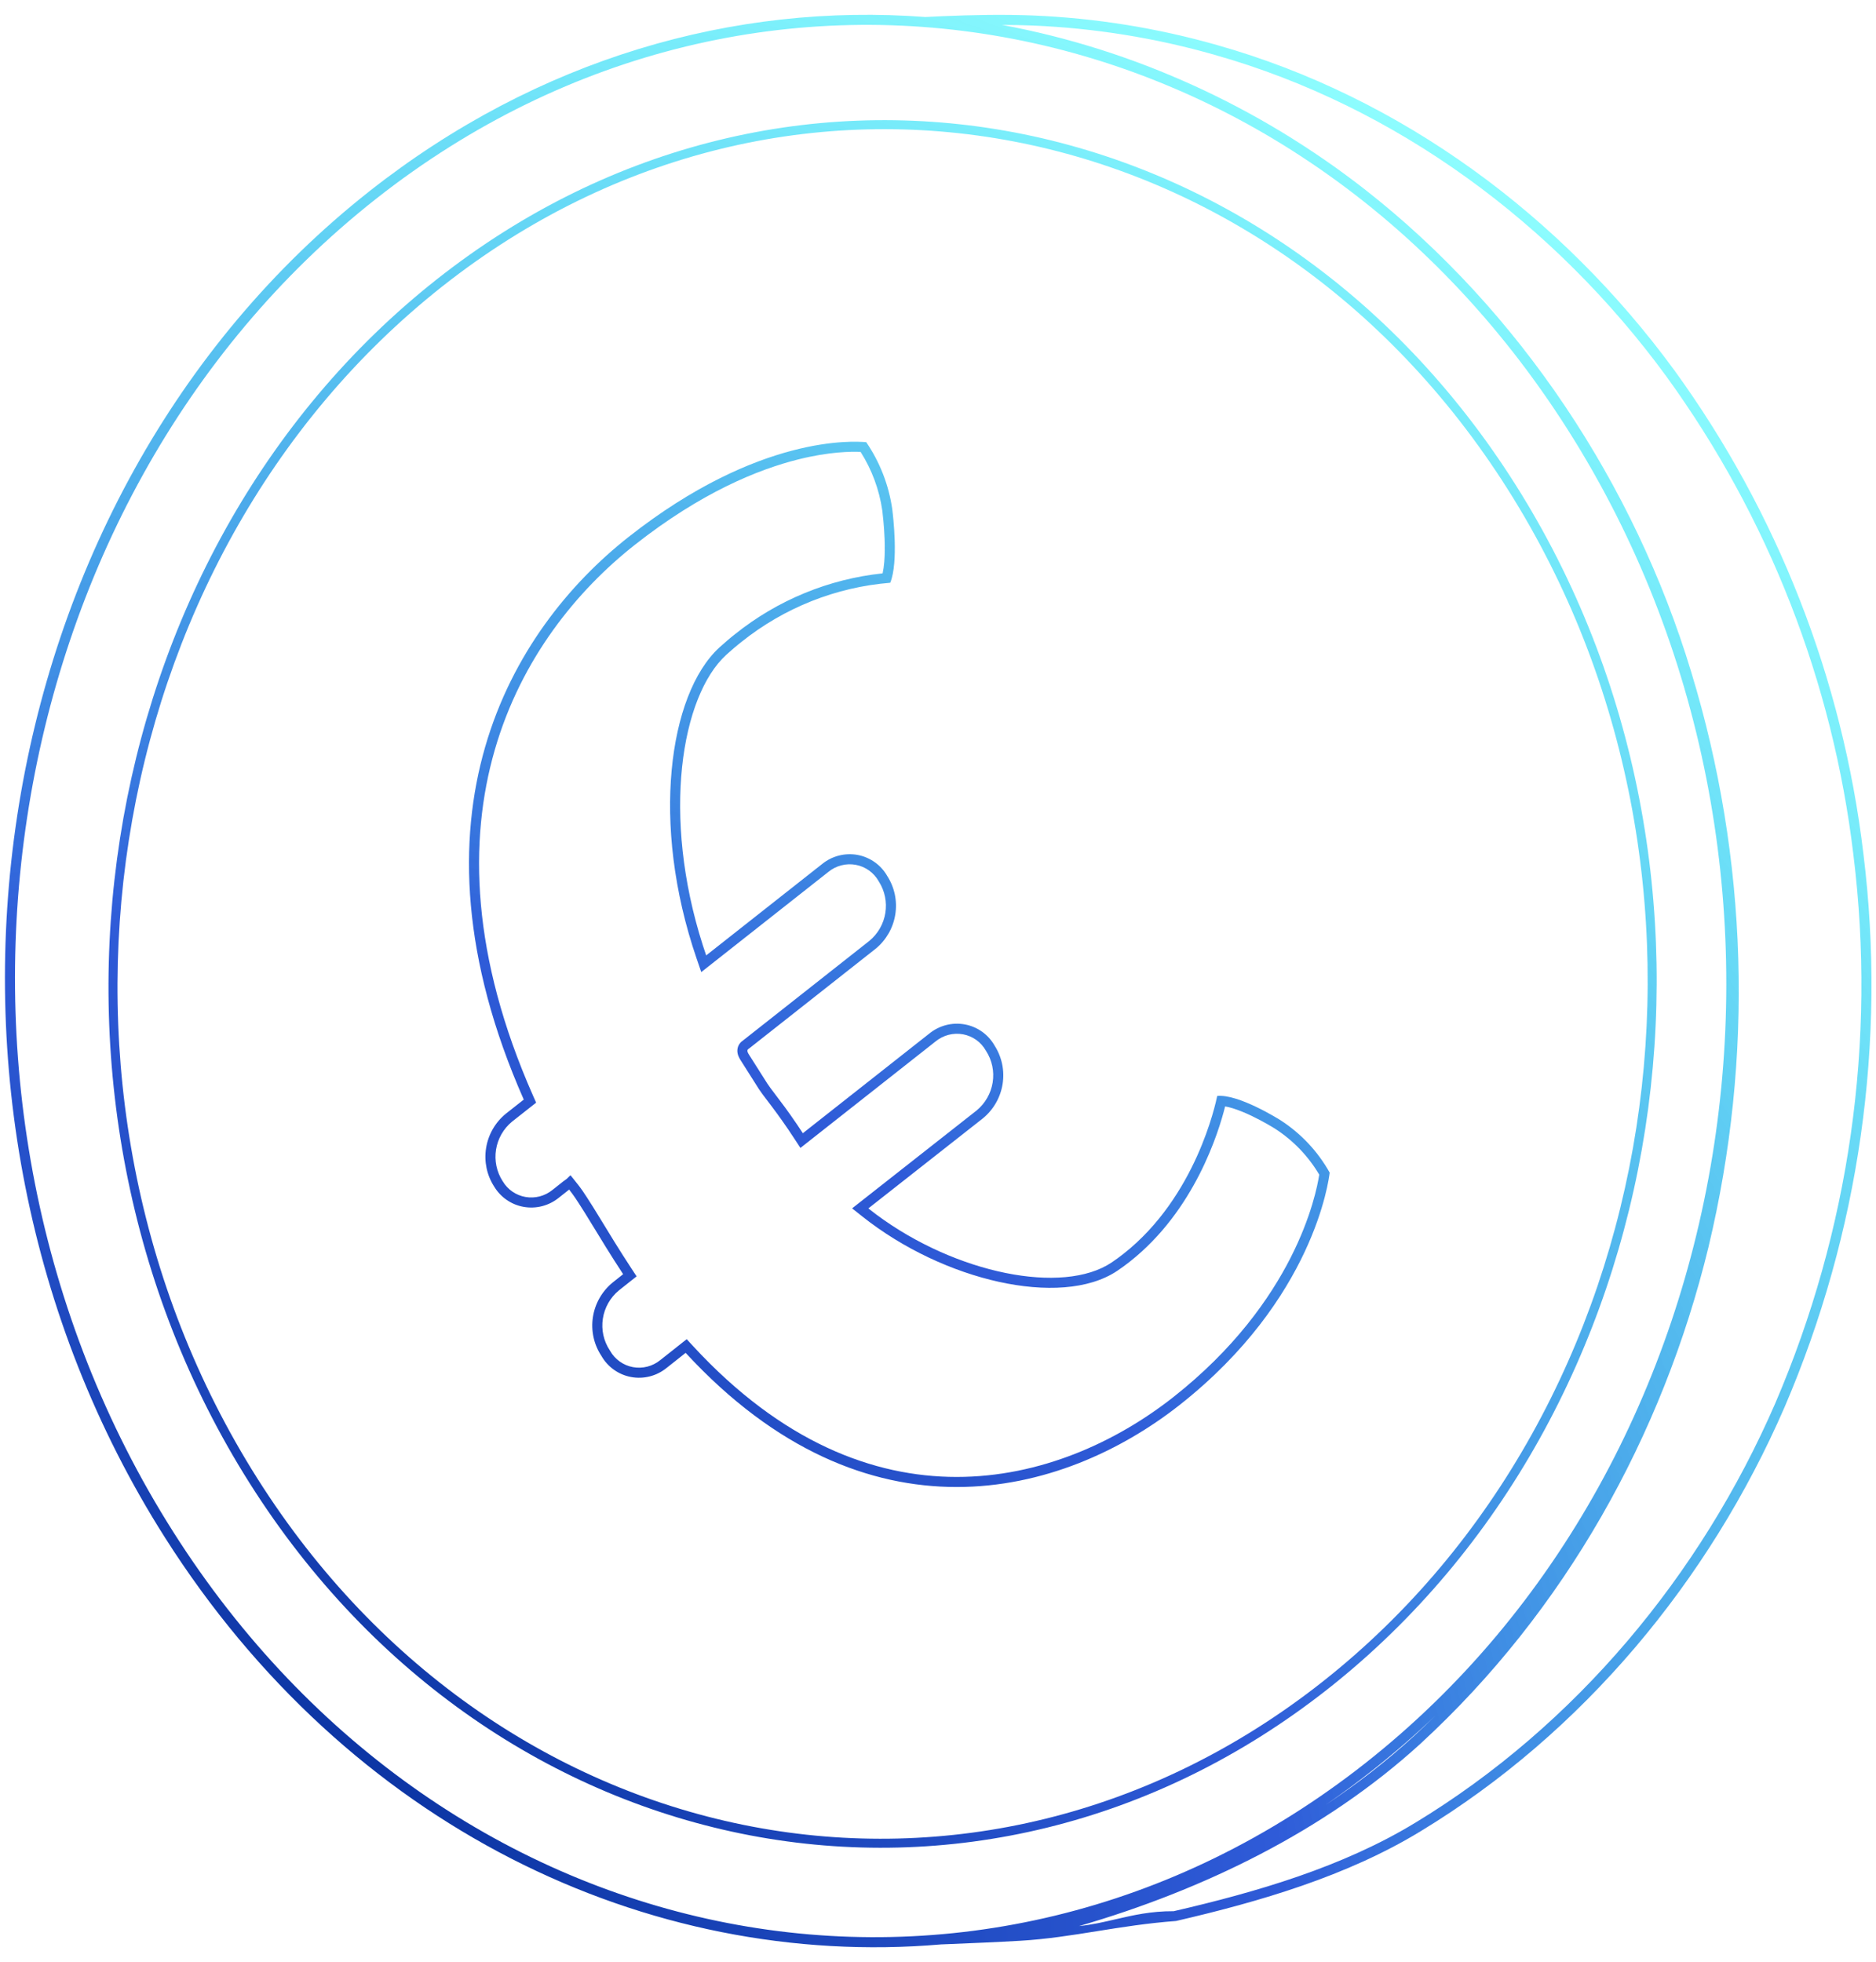 <svg width="88" height="92" viewBox="0 0 88 92" fill="none" xmlns="http://www.w3.org/2000/svg">
<path fill-rule="evenodd" clip-rule="evenodd" d="M34.786 30.1C34.541 30.291 34.302 30.498 34.064 30.713C31.953 32.65 31.025 38.26 32.968 44.33C33.018 44.489 33.071 44.647 33.126 44.806L38.557 40.526C38.788 40.337 39.056 40.2 39.344 40.126C39.633 40.051 39.933 40.04 40.225 40.093C40.517 40.147 40.793 40.264 41.034 40.435C41.276 40.607 41.476 40.829 41.622 41.087C41.965 41.621 42.098 42.263 41.996 42.891C41.895 43.52 41.567 44.09 41.073 44.495L35.131 49.178C35.05 49.225 35.02 49.286 35.139 49.468L35.994 50.816C36.072 50.938 36.196 51.101 36.36 51.316C36.614 51.649 36.965 52.11 37.398 52.75C37.482 52.875 37.569 53.006 37.66 53.145L43.589 48.474C43.82 48.285 44.088 48.149 44.376 48.074C44.664 47.999 44.965 47.989 45.256 48.042C45.548 48.095 45.825 48.212 46.066 48.383C46.307 48.555 46.508 48.777 46.654 49.035C46.997 49.569 47.131 50.212 47.03 50.84C46.93 51.469 46.601 52.041 46.108 52.446L40.733 56.671C40.86 56.772 40.989 56.871 41.119 56.968C44.847 59.733 49.857 60.742 52.146 59.206C52.34 59.075 52.528 58.94 52.705 58.798C56.104 56.121 57.022 51.754 57.095 51.41L57.097 51.398C58.086 51.297 59.973 52.476 60.07 52.538C61.027 53.157 61.817 53.999 62.373 54.993L62.373 54.996C62.331 55.329 61.637 60.921 55.34 65.885C49.841 70.216 40.645 72.639 32.162 63.446L31.272 64.15C31.042 64.338 30.773 64.474 30.485 64.548C30.197 64.622 29.897 64.633 29.606 64.579C29.314 64.526 29.038 64.409 28.797 64.237C28.556 64.066 28.356 63.844 28.21 63.586C27.857 63.053 27.715 62.406 27.812 61.771C27.909 61.136 28.238 60.558 28.736 60.149L29.23 59.756C28.642 58.859 28.164 58.072 27.82 57.506L27.819 57.506C27.662 57.246 27.532 57.033 27.433 56.877L27.134 56.407C27.077 56.317 27.024 56.238 26.977 56.169C26.881 56.028 26.806 55.93 26.758 55.868C26.718 55.815 26.697 55.788 26.701 55.785L26.212 56.172C25.984 56.356 25.72 56.49 25.436 56.564C25.153 56.638 24.858 56.65 24.57 56.6C24.282 56.55 24.009 56.439 23.769 56.273C23.529 56.108 23.328 55.893 23.178 55.643C22.835 55.11 22.701 54.468 22.802 53.84C22.902 53.211 23.23 52.64 23.722 52.235L24.569 51.568C18.711 38.295 23.956 29.537 29.49 25.178C35.61 20.359 40.089 20.696 40.597 20.734L40.624 20.736L40.633 20.736C41.273 21.673 41.69 22.744 41.853 23.869L41.856 23.895C41.891 24.18 42.155 26.36 41.76 27.33C39.214 27.535 36.785 28.5 34.786 30.1ZM41.53 42.816C41.448 43.329 41.18 43.795 40.777 44.127L34.858 48.792C34.761 48.856 34.605 48.995 34.589 49.243C34.576 49.45 34.677 49.623 34.742 49.723L35.595 51.069L35.596 51.071C35.686 51.21 35.828 51.397 36 51.623L36.001 51.624C36.067 51.711 36.138 51.804 36.212 51.903C36.489 52.272 36.844 52.758 37.264 53.403L37.547 53.835L43.885 48.842L43.888 48.839C44.066 48.694 44.273 48.589 44.495 48.531C44.716 48.474 44.947 48.465 45.171 48.506C45.395 48.547 45.608 48.637 45.792 48.768C45.978 48.9 46.131 49.07 46.243 49.268L46.25 49.279L46.257 49.29C46.537 49.726 46.647 50.251 46.564 50.766C46.482 51.279 46.214 51.746 45.812 52.078L39.971 56.669L40.439 57.041C42.377 58.58 44.704 59.642 46.86 60.116C48.991 60.585 51.064 60.501 52.409 59.598L52.411 59.597C52.612 59.461 52.81 59.318 52.998 59.168C56.04 56.771 57.166 53.096 57.469 51.888C57.574 51.906 57.694 51.935 57.827 51.976C58.114 52.064 58.423 52.194 58.715 52.333C59.294 52.61 59.77 52.907 59.815 52.936C60.663 53.484 61.37 54.221 61.883 55.088C61.737 56.039 60.736 61.03 55.048 65.514C52.36 67.631 48.786 69.267 44.87 69.265C40.971 69.263 36.672 67.637 32.509 63.126L32.212 62.804L30.977 63.782L30.974 63.784C30.796 63.929 30.589 64.034 30.367 64.091C30.146 64.148 29.915 64.156 29.691 64.115C29.467 64.074 29.256 63.984 29.071 63.853C28.886 63.721 28.732 63.551 28.621 63.354L28.613 63.339L28.604 63.326C28.315 62.89 28.199 62.361 28.279 61.842C28.358 61.324 28.626 60.851 29.032 60.516L29.862 59.858L29.625 59.498C29.04 58.605 28.576 57.842 28.234 57.279C28.073 57.014 27.939 56.793 27.832 56.625L27.533 56.156L27.532 56.155C27.389 55.927 27.27 55.764 27.189 55.655C27.169 55.629 27.151 55.605 27.137 55.587L27.134 55.583C27.121 55.565 27.111 55.553 27.105 55.544C27.1 55.538 27.099 55.536 27.099 55.536C27.099 55.536 27.103 55.542 27.108 55.55L27.108 55.55C27.108 55.551 27.098 55.537 27.079 55.514C26.993 55.404 26.742 55.084 26.755 55.119L26.586 55.284L26.408 55.414L25.919 55.802L25.915 55.805C25.739 55.947 25.535 56.051 25.317 56.108C25.099 56.164 24.872 56.174 24.651 56.135C24.43 56.097 24.221 56.011 24.037 55.885C23.852 55.758 23.698 55.593 23.584 55.401L23.58 55.395L23.575 55.388C23.296 54.953 23.186 54.428 23.268 53.914C23.35 53.401 23.616 52.935 24.018 52.603L25.149 51.712L25.001 51.377C22.11 44.828 21.975 39.435 23.211 35.162C24.449 30.881 27.076 27.68 29.782 25.549C32.89 23.101 35.552 22.018 37.45 21.544C38.909 21.18 39.926 21.174 40.369 21.193C40.896 22.022 41.242 22.954 41.385 23.93L41.388 23.95C41.404 24.09 41.471 24.641 41.495 25.283C41.507 25.634 41.507 26.004 41.48 26.341C41.463 26.55 41.437 26.734 41.402 26.889C38.88 27.154 36.481 28.14 34.493 29.73C34.237 29.93 33.989 30.145 33.747 30.363L33.745 30.365C32.535 31.475 31.744 33.576 31.507 36.117C31.268 38.68 31.585 41.774 32.679 44.96L32.895 45.589L38.853 40.894L38.857 40.891C39.034 40.745 39.241 40.64 39.463 40.583C39.685 40.525 39.916 40.517 40.14 40.558C40.364 40.599 40.576 40.688 40.761 40.82C40.946 40.951 41.1 41.122 41.212 41.319L41.218 41.331L41.225 41.341C41.504 41.777 41.613 42.302 41.53 42.816Z" fill="url(#paint0_radial_387_15659)"/>
<path fill-rule="evenodd" clip-rule="evenodd" d="M20.493 13.097C36.889 0.161 59.537 4.471 71.085 22.723C82.633 40.974 78.701 66.258 62.306 79.194C45.911 92.13 23.265 87.818 11.716 69.566C0.168 51.314 4.1 26.031 20.493 13.097ZM20.753 13.428C36.937 0.658 59.303 4.893 70.728 22.95C82.168 41.031 78.26 66.07 62.046 78.863C45.862 91.633 23.498 87.396 12.074 69.339C0.634 51.258 4.542 26.219 20.753 13.428Z" fill="url(#paint1_radial_387_15659)"/>
<path fill-rule="evenodd" clip-rule="evenodd" d="M17.336 8.963C25.231 2.743 34.441 0.122 43.404 0.798C43.673 0.784 43.942 0.772 44.211 0.76C45.635 0.699 47.058 0.671 48.476 0.727C51.396 0.849 54.289 1.314 57.095 2.114C65.752 4.561 73.267 10.157 78.547 17.373C83.383 24.042 86.433 31.842 87.409 40.039C88.5 48.853 87.222 57.813 83.708 65.999C80.173 74.136 74.25 81.268 66.631 85.886C63.182 87.987 59.092 89.182 55.163 90.09C53.816 90.19 52.62 90.382 51.459 90.567C50.268 90.758 49.114 90.942 47.872 91.016C46.73 91.083 45.585 91.129 44.44 91.176L44.141 91.188C30.342 92.371 16.326 85.642 7.73 72.095C-5.253 51.636 -0.949 23.37 17.336 8.963ZM73.553 20.171C60.709 -0.069 35.68 -4.89 17.628 9.334C-0.455 23.582 -4.733 51.575 8.128 71.843C20.973 92.083 45.999 96.906 64.051 82.683C82.137 68.432 86.415 40.439 73.553 20.171ZM66.326 81.416C65.034 82.596 63.65 83.669 62.192 84.638C62.919 84.138 63.636 83.61 64.343 83.053C65.385 82.232 66.382 81.367 67.332 80.46C67.002 80.784 66.667 81.102 66.326 81.416ZM56.966 2.568L56.967 2.569C65.511 4.984 72.941 10.511 78.166 17.652C82.954 24.255 85.974 31.978 86.941 40.095L86.941 40.097C88.021 48.828 86.756 57.703 83.275 65.811C79.776 73.866 73.914 80.92 66.387 85.483L66.386 85.483C62.98 87.557 58.937 88.734 55.057 89.63C53.987 89.625 53.145 89.821 52.324 90.011C51.768 90.14 51.221 90.267 50.618 90.328C56.437 88.634 62.143 85.875 66.644 81.765L66.645 81.763C73.401 75.547 77.988 67.342 80.14 58.494L80.14 58.493C82.279 49.574 82.001 40.261 79.332 31.515C76.675 22.72 71.273 14.563 64.06 8.913C59.079 5.012 53.203 2.317 47.004 1.169C47.488 1.17 47.973 1.179 48.458 1.198C51.34 1.319 54.196 1.779 56.966 2.568Z" fill="url(#paint2_radial_387_15659)"/>
<defs>
<radialGradient id="paint0_radial_387_15659" cx="0" cy="0" r="1" gradientUnits="userSpaceOnUse" gradientTransform="translate(10.5 92.5) rotate(-53.455) scale(105.802 106.094)">
<stop stop-color="#032B96"/>
<stop offset="0.462" stop-color="#2F5BD8"/>
<stop offset="1" stop-color="#00FFFF" stop-opacity="0.43"/>
</radialGradient>
<radialGradient id="paint1_radial_387_15659" cx="0" cy="0" r="1" gradientUnits="userSpaceOnUse" gradientTransform="translate(10.5 92.5) rotate(-53.455) scale(105.802 106.094)">
<stop stop-color="#032B96"/>
<stop offset="0.462" stop-color="#2F5BD8"/>
<stop offset="1" stop-color="#00FFFF" stop-opacity="0.43"/>
</radialGradient>
<radialGradient id="paint2_radial_387_15659" cx="0" cy="0" r="1" gradientUnits="userSpaceOnUse" gradientTransform="translate(10.5 92.5) rotate(-53.455) scale(105.802 106.094)">
<stop stop-color="#032B96"/>
<stop offset="0.462" stop-color="#2F5BD8"/>
<stop offset="1" stop-color="#00FFFF" stop-opacity="0.43"/>
</radialGradient>
</defs>
</svg>
